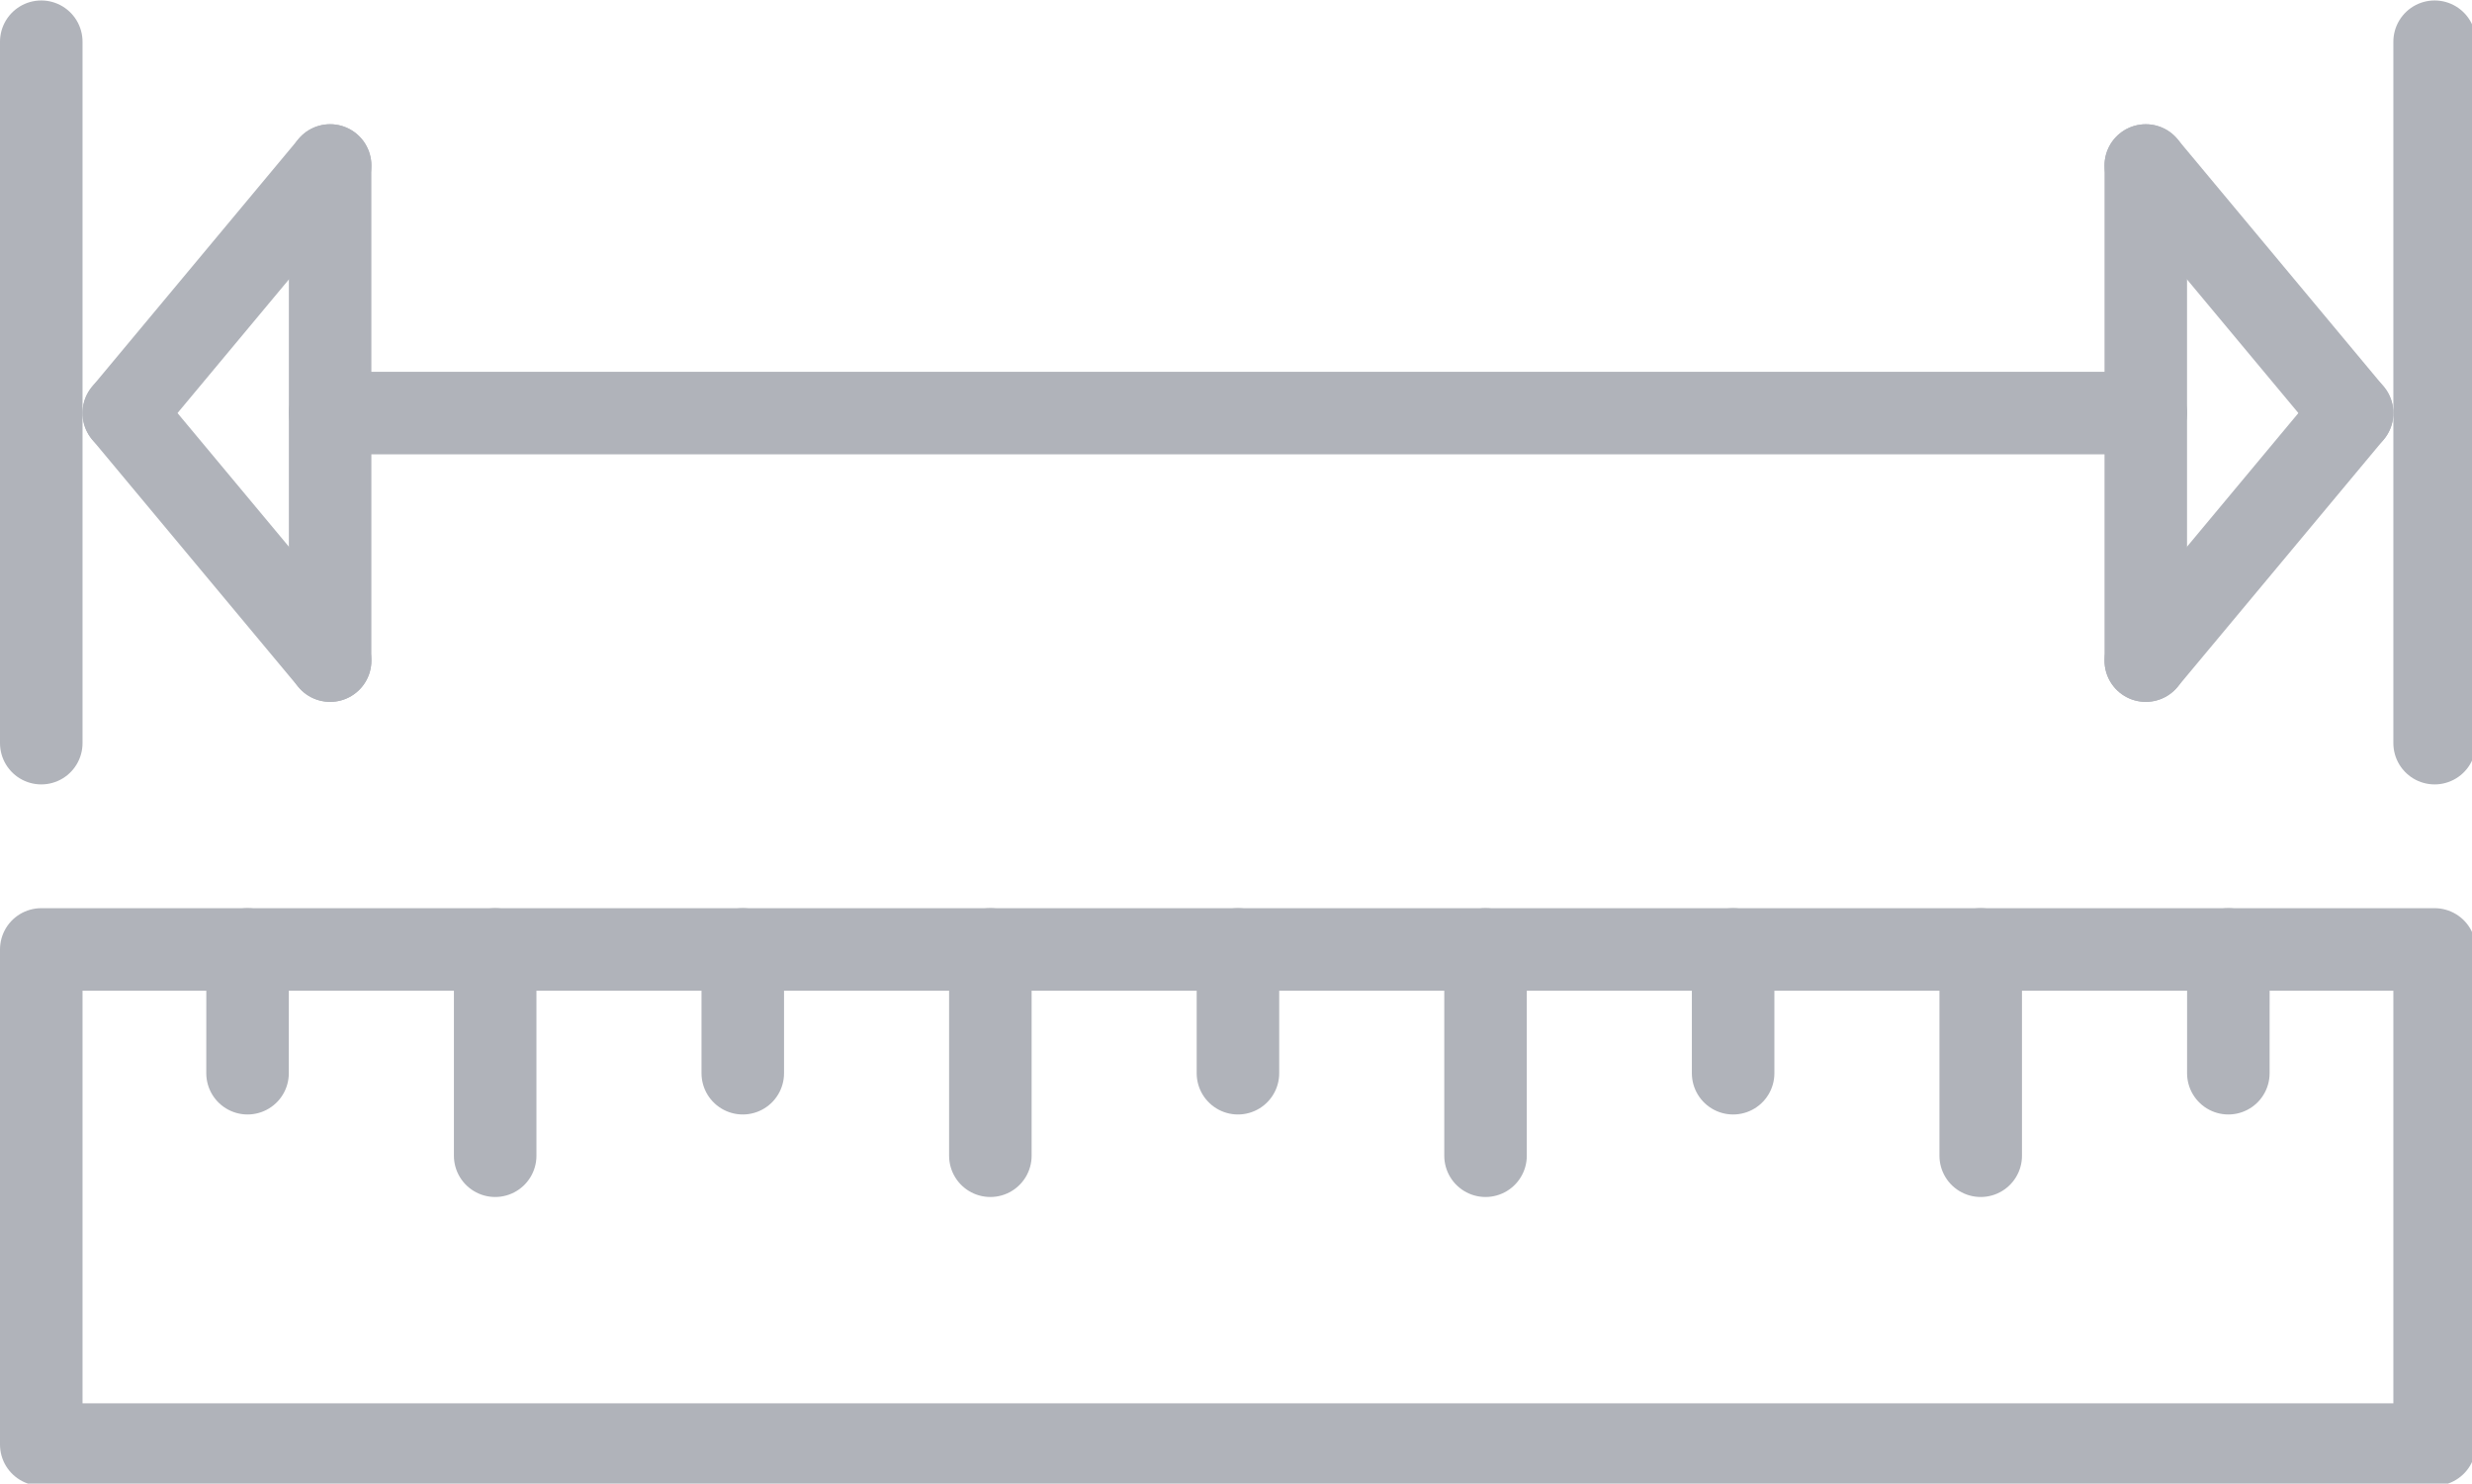 <?xml version="1.0" encoding="UTF-8" standalone="no"?>
<!-- Created with Inkscape (http://www.inkscape.org/) -->

<svg
   xmlns:dc="http://purl.org/dc/elements/1.1/"
   xmlns:cc="http://creativecommons.org/ns#"
   xmlns:rdf="http://www.w3.org/1999/02/22-rdf-syntax-ns#"
   xmlns:svg="http://www.w3.org/2000/svg"
   xmlns="http://www.w3.org/2000/svg"
   xmlns:sodipodi="http://sodipodi.sourceforge.net/DTD/sodipodi-0.dtd"
   xmlns:inkscape="http://www.inkscape.org/namespaces/inkscape"
   width="15.875mm"
   height="9.529mm"
   viewBox="0 0 15.875 9.529"
   version="1.1"
   id="svg8"
   inkscape:version="0.92.3 (2405546, 2018-03-11)"
   sodipodi:docname="icon-universal.svg">
  <defs
     id="defs2" />
  <sodipodi:namedview
     id="base"
     pagecolor="#ffffff"
     bordercolor="#666666"
     borderopacity="1.0"
     inkscape:pageopacity="0.0"
     inkscape:pageshadow="2"
     inkscape:zoom="2.8"
     inkscape:cx="127.40028"
     inkscape:cy="-100.50936"
     inkscape:document-units="mm"
     inkscape:current-layer="g4573"
     showgrid="false"
     inkscape:snap-grids="false"
     inkscape:snap-page="true"
     inkscape:snap-center="false"
     inkscape:snap-to-guides="true"
     inkscape:window-width="1920"
     inkscape:window-height="1017"
     inkscape:window-x="-8"
     inkscape:window-y="-8"
     inkscape:window-maximized="1" />
  <g
     inkscape:label="Layer 1"
     inkscape:groupmode="layer"
     id="layer1"
     transform="translate(-23.899,-36.95)" stroke="b0b3ba">
    <g
       id="g4573"
       transform="matrix(0.265,0,0,0.265,23.899,36.953)">
      <g
         id="g4536"
         style="fill:none;fill-rule:evenodd;stroke:none;stroke-width:1;stroke-linecap:round;stroke-linejoin:round">
        <g
           id="g4534"
           transform="translate(1,1)"
           style="stroke:#b0b3ba;stroke-width:2">
          <polygon
             id="polygon4496"
             points="58,22 0,22 0,34 58,34 " />
          <path
             id="path4498"
             d="M 0,17 V 0"
             inkscape:connector-curvature="0" />
          <path
             id="path4500"
             d="M 58,17 V 0"
             inkscape:connector-curvature="0" />
          <path
             id="path4502"
             d="M 56,9 51,3"
             inkscape:connector-curvature="0" />
          <path
             id="path4504"
             d="M 51,15 56,9"
             inkscape:connector-curvature="0" />
          <path
             id="path4506"
             d="M 51,3 V 15"
             inkscape:connector-curvature="0" />
          <path
             id="path4508"
             d="M 51,9 H 7"
             inkscape:connector-curvature="0" />
          <path
             id="path4510"
             d="m 7,2.999 v 12.001"
             inkscape:connector-curvature="0" />
          <path
             id="path4512"
             d="M 7,3 2,9"
             inkscape:connector-curvature="0" />
          <path
             id="path4514"
             d="M 7,15 2,9"
             inkscape:connector-curvature="0" />
          <path
             id="path4516"
             d="m 53.002,22 -0.001,3"
             inkscape:connector-curvature="0" />
          <path
             id="path4518"
             d="m 47,22 v 5"
             inkscape:connector-curvature="0" />
          <path
             id="path4520"
             d="M 41,25 V 22"
             inkscape:connector-curvature="0" />
          <path
             id="path4522"
             d="m 35,22 v 5"
             inkscape:connector-curvature="0" />
          <path
             id="path4524"
             d="m 29,22 v 3"
             inkscape:connector-curvature="0" />
          <path
             id="path4526"
             d="m 23,22 v 5"
             inkscape:connector-curvature="0" />
          <path
             id="path4528"
             d="m 17,22 v 3"
             inkscape:connector-curvature="0" />
          <path
             id="path4530"
             d="m 11,22 v 5"
             inkscape:connector-curvature="0" />
          <path
             id="path4532"
             d="m 5,22 -10e-4,3"
             inkscape:connector-curvature="0" />
        </g>
      </g>
    </g>
  </g>
</svg>

